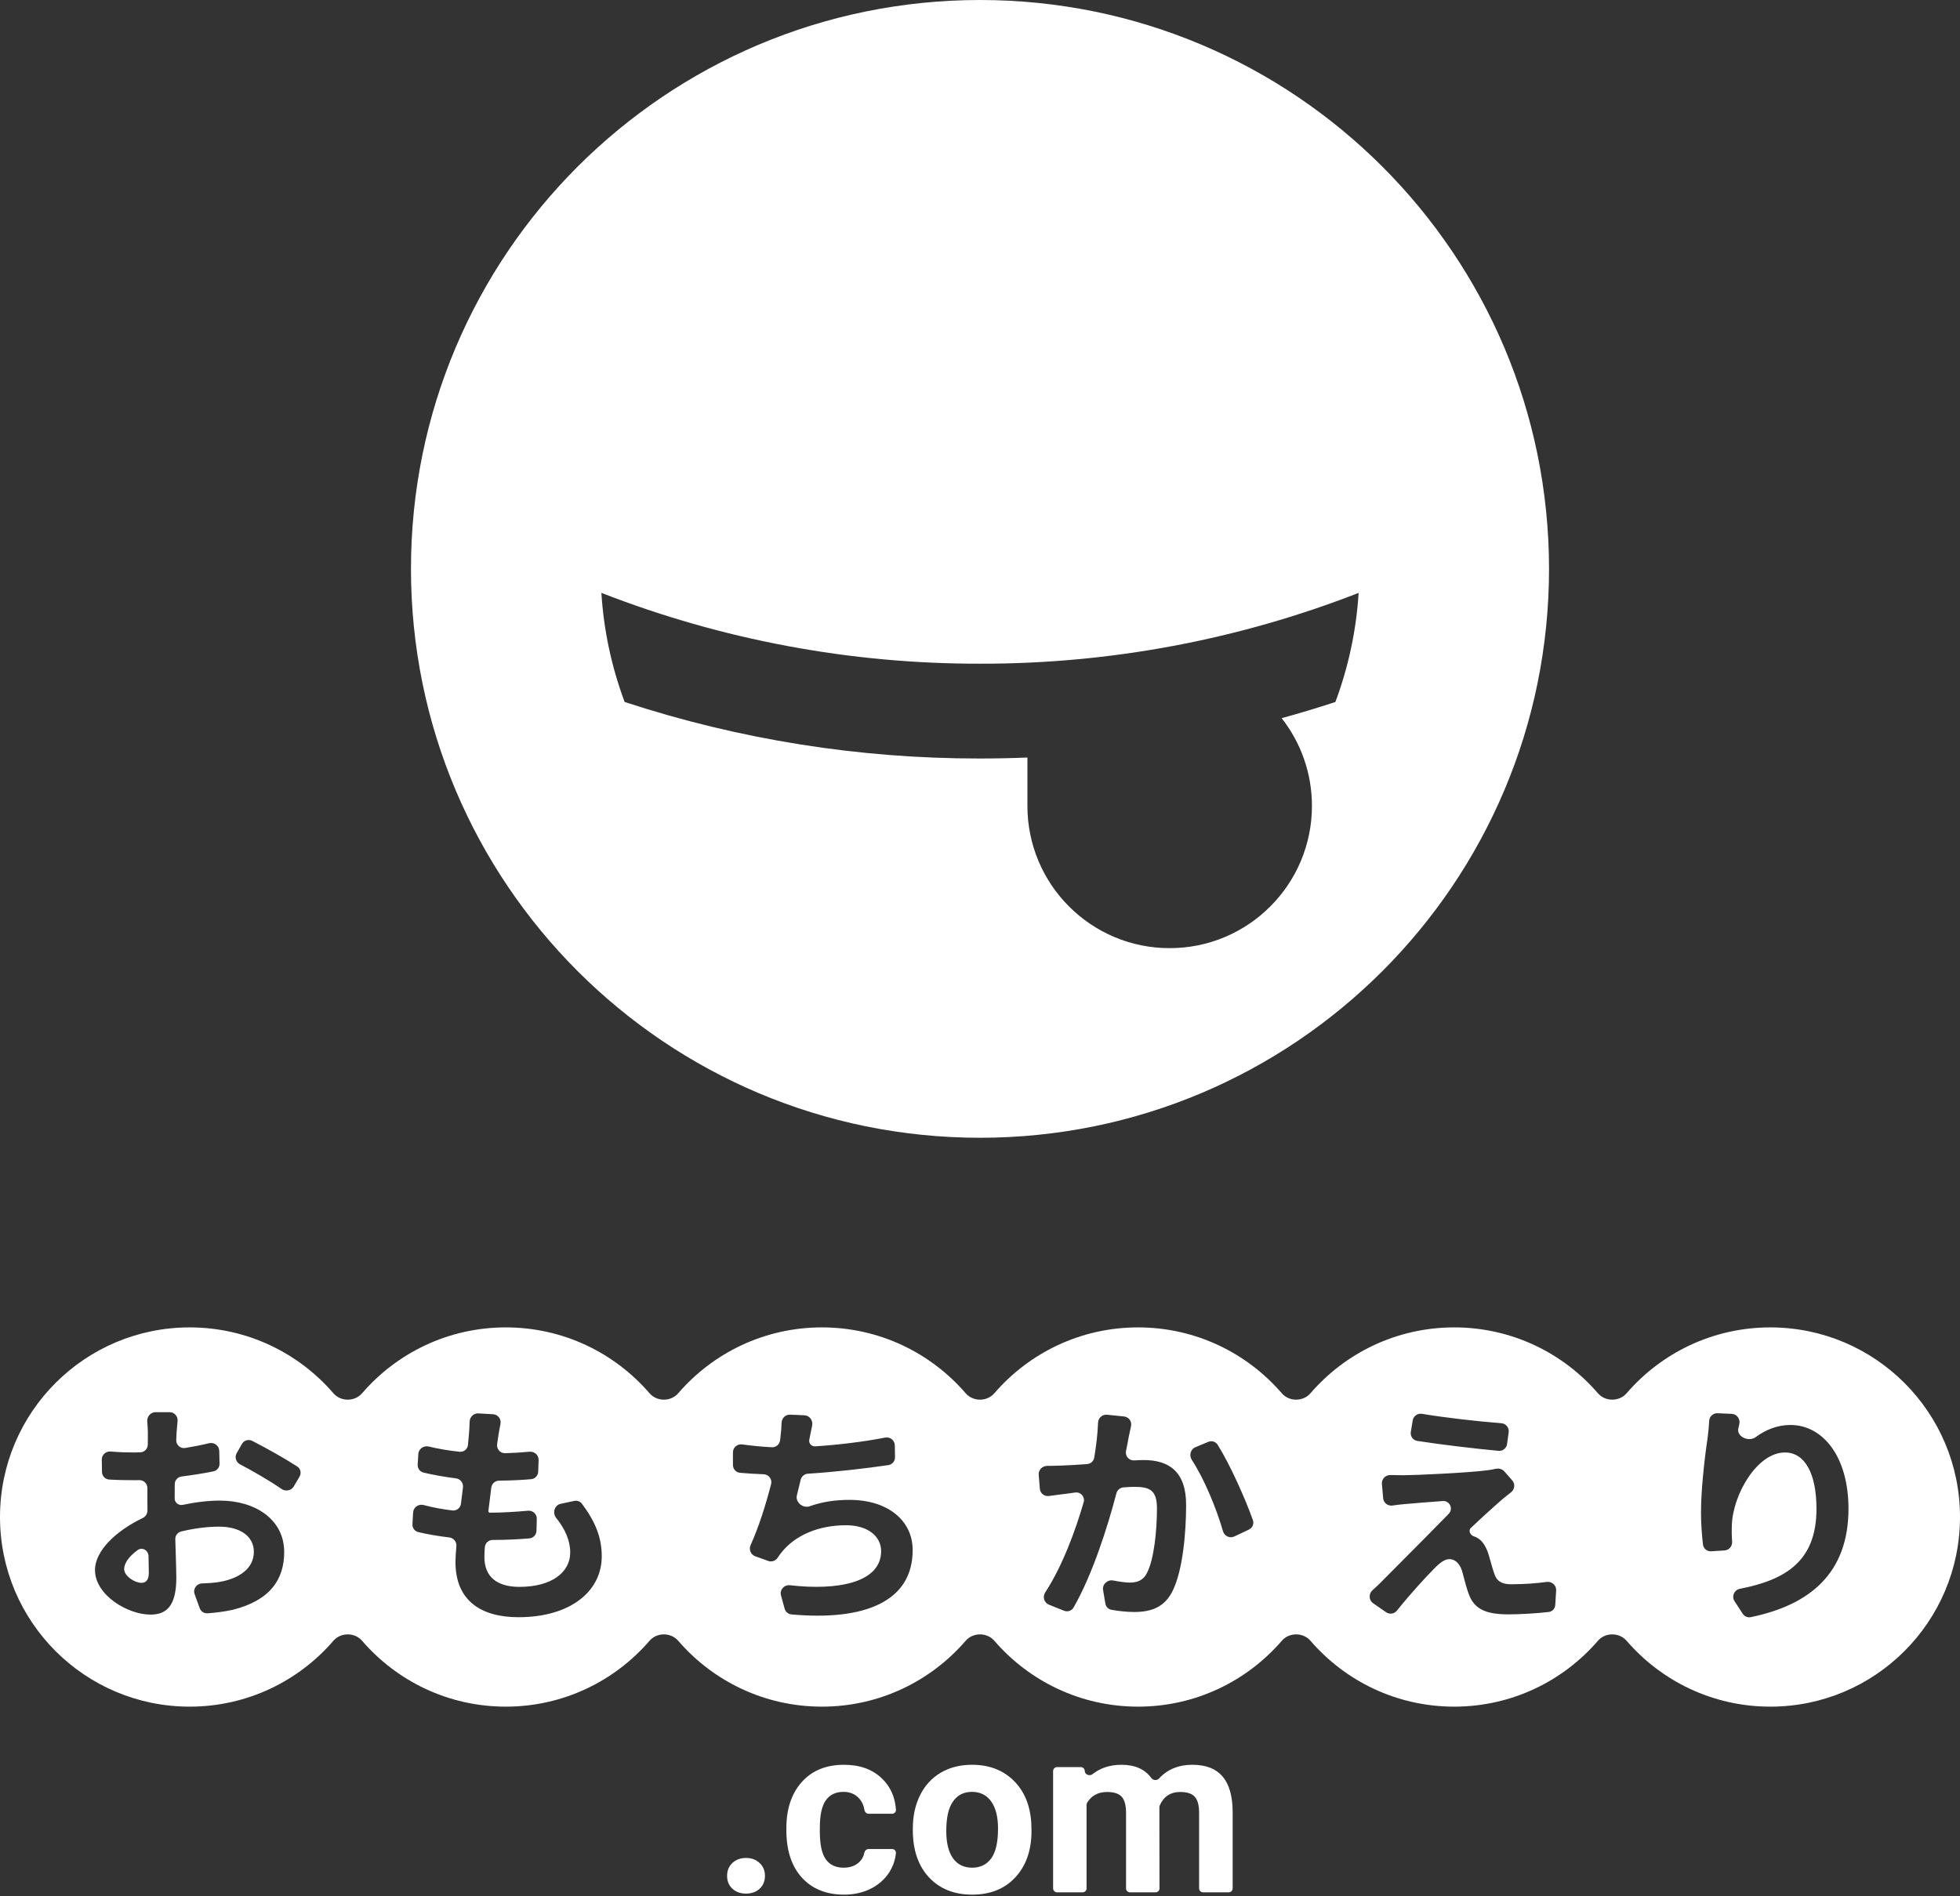 <svg width="248" height="240" viewBox="0 0 248 240" fill="none" xmlns="http://www.w3.org/2000/svg">
<rect x="0" y="0" width="248" height="240" fill="#333333" stroke="none"/>
<path d="M124 144C119.126 144.001 114.265 143.511 109.49 142.538C104.857 141.588 100.33 140.183 95.975 138.342C91.694 136.529 87.598 134.306 83.745 131.704C79.921 129.119 76.353 126.175 73.089 122.912C69.826 119.648 66.882 116.08 64.298 112.256C61.695 108.403 59.472 104.307 57.659 100.026C55.818 95.671 54.413 91.143 53.464 86.511C52.49 81.736 51.999 76.874 52 72C51.999 67.126 52.489 62.265 53.462 57.49C54.412 52.857 55.817 48.33 57.658 43.975C59.471 39.693 61.694 35.597 64.296 31.744C66.881 27.921 69.825 24.353 73.088 21.088C76.352 17.827 79.92 14.884 83.743 12.3C87.596 9.698 91.691 7.474 95.972 5.662C100.328 3.821 104.855 2.415 109.487 1.466C114.263 0.491 119.126 -0 124 2.36469e-06C128.874 -0.001 133.735 0.489 138.51 1.462C143.143 2.412 147.67 3.817 152.025 5.658C156.307 7.471 160.403 9.694 164.256 12.296C168.079 14.881 171.647 17.825 174.912 21.088C178.174 24.352 181.116 27.92 183.7 31.744C186.303 35.597 188.526 39.693 190.338 43.974C192.179 48.33 193.585 52.857 194.534 57.489C195.509 62.264 196 67.126 196 72C196.001 76.874 195.511 81.735 194.538 86.51C193.589 91.143 192.183 95.67 190.342 100.025C188.529 104.307 186.306 108.403 183.704 112.255C181.119 116.079 178.175 119.647 174.912 122.911C171.648 126.174 168.08 129.118 164.256 131.703C160.403 134.305 156.307 136.529 152.026 138.341C147.67 140.182 143.143 141.588 138.511 142.537C133.735 143.511 128.874 144.001 124 144ZM130 95.877V102C129.995 104.407 130.477 106.79 131.414 109.007C132.318 111.146 133.627 113.089 135.271 114.729C136.91 116.373 138.853 117.684 140.991 118.588C143.209 119.526 145.592 120.006 148 120C150.407 120.005 152.79 119.523 155.007 118.585C157.145 117.681 159.088 116.37 160.727 114.726C162.371 113.086 163.681 111.143 164.585 109.003C165.523 106.788 166.004 104.406 166 102C166.003 99.965 165.659 97.944 164.984 96.023C164.333 94.171 163.382 92.439 162.168 90.895C164.428 90.275 166.715 89.586 168.965 88.847C170.623 84.415 171.615 79.762 171.908 75.039C156.637 80.992 140.386 84.031 123.995 84C107.609 84.028 91.361 80.988 76.094 75.036C76.387 79.759 77.379 84.412 79.037 88.844C93.547 93.604 108.725 96.019 123.996 95.999C125.984 95.999 128.004 95.957 130.001 95.876L130 95.877Z" fill="white"/>
<path fill-rule="evenodd" clip-rule="evenodd" d="M42.182 207.666C43.116 206.583 44.884 206.583 45.818 207.666C50.219 212.769 56.732 216 64 216C71.268 216 77.781 212.769 82.183 207.666C83.116 206.583 84.884 206.583 85.817 207.666C90.219 212.769 96.732 216 104 216C111.268 216 117.781 212.769 122.183 207.666C123.116 206.583 124.884 206.583 125.817 207.666C130.219 212.769 136.732 216 144 216C151.268 216 157.781 212.769 162.183 207.666C163.116 206.583 164.884 206.583 165.817 207.666C170.219 212.769 176.732 216 184 216C191.268 216 197.781 212.769 202.183 207.666C203.116 206.583 204.884 206.583 205.817 207.666C210.219 212.769 216.732 216 224 216C237.255 216 248 205.255 248 192C248 178.745 237.255 168 224 168C216.732 168 210.219 171.231 205.817 176.334C204.884 177.417 203.116 177.417 202.183 176.334C197.781 171.231 191.268 168 184 168C176.732 168 170.219 171.231 165.817 176.334C164.884 177.417 163.116 177.417 162.183 176.334C157.781 171.231 151.268 168 144 168C136.732 168 130.219 171.231 125.817 176.334C124.884 177.417 123.116 177.417 122.183 176.334C117.781 171.231 111.268 168 104 168C96.732 168 90.219 171.231 85.817 176.334C84.884 177.417 83.116 177.417 82.183 176.334C77.781 171.231 71.268 168 64 168C56.732 168 50.219 171.231 45.818 176.334C44.884 177.417 43.116 177.417 42.182 176.334C37.781 171.231 31.268 168 24 168C10.745 168 0 178.745 0 192C0 205.255 10.745 216 24 216C31.268 216 37.781 212.769 42.182 207.666ZM15.71 198.59C15.71 199.49 17.09 200.33 17.87 200.33C18.41 200.33 18.83 200.06 18.83 199.04C18.83 198.556 18.817 197.821 18.793 196.941C18.772 196.212 17.995 195.76 17.406 196.19C16.349 196.961 15.71 197.824 15.71 198.59ZM22.11 187.835C22.1 188.448 22.1 189.056 22.1 189.65C22.1 190.183 22.602 190.572 23.123 190.461C24.79 190.106 26.43 189.92 27.8 189.92C32.36 189.92 35.96 192.35 35.96 196.43C35.96 199.94 34.13 202.58 29.42 203.75C28.322 203.989 27.243 204.113 26.259 204.185C25.82 204.216 25.418 203.947 25.268 203.534L24.626 201.761C24.389 201.109 24.873 200.423 25.566 200.402C26.375 200.379 27.13 200.325 27.8 200.21C30.2 199.79 32.12 198.56 32.12 196.4C32.12 194.39 30.32 193.22 27.74 193.22C26.16 193.22 24.513 193.444 22.914 193.833C22.469 193.942 22.168 194.351 22.181 194.809C22.199 195.461 22.218 196.096 22.237 196.688L22.237 196.69L22.237 196.691C22.276 197.986 22.31 199.077 22.31 199.7C22.31 203.39 20.96 204.35 19.04 204.35C16.13 204.35 12.02 201.86 12.02 198.71C12.02 196.251 14.71 193.738 18.057 192.126C18.43 191.947 18.667 191.568 18.659 191.155C18.65 190.694 18.65 190.232 18.65 189.77V189.77V188.334C18.65 187.761 18.17 187.31 17.597 187.33C17.411 187.336 17.232 187.34 17.06 187.34C16.012 187.34 14.874 187.322 13.813 187.258C13.304 187.227 12.914 186.804 12.905 186.294L12.879 184.737C12.869 184.13 13.397 183.656 14.001 183.709C15.187 183.812 16.14 183.83 16.97 183.83C17.226 183.83 17.488 183.823 17.757 183.813C18.278 183.793 18.692 183.368 18.7 182.846C18.71 182.213 18.71 181.691 18.71 181.34V181.34C18.71 181.005 18.676 180.44 18.631 179.903C18.578 179.287 19.062 178.73 19.68 178.73H21.463C22.059 178.73 22.525 179.248 22.469 179.842C22.421 180.354 22.372 180.909 22.34 181.31C22.326 181.61 22.313 181.923 22.299 182.246C22.273 182.868 22.817 183.362 23.432 183.262C24.485 183.09 25.514 182.886 26.456 182.659C27.094 182.506 27.726 182.971 27.741 183.626L27.78 185.236C27.792 185.71 27.469 186.128 27.004 186.223C25.754 186.478 24.36 186.691 22.978 186.872C22.49 186.936 22.117 187.343 22.11 187.835ZM30.372 185.331C29.86 185.063 29.661 184.424 29.947 183.921L30.607 182.757C30.867 182.298 31.439 182.119 31.91 182.359C33.776 183.313 36.092 184.623 37.601 185.598C38.036 185.88 38.158 186.453 37.895 186.9L37.171 188.131C36.854 188.671 36.117 188.798 35.604 188.439C34.162 187.428 31.962 186.163 30.372 185.331ZM70.374 192.114C69.87 191.488 70.151 190.501 70.936 190.332L72.649 189.962C73.023 189.881 73.412 190.02 73.64 190.327C75.356 192.631 76.14 194.617 76.14 196.97C76.14 201.44 72.12 204.68 65.61 204.68C60.93 204.68 57.63 202.64 57.63 197.69C57.63 197.173 57.676 196.487 57.747 195.686C57.795 195.136 57.394 194.648 56.845 194.583C55.41 194.413 54.084 194.187 52.917 193.904C52.461 193.793 52.16 193.367 52.187 192.898L52.273 191.416C52.312 190.755 52.971 190.313 53.611 190.485C54.817 190.81 56.044 191.023 57.247 191.168C57.779 191.232 58.257 190.851 58.324 190.319C58.373 189.932 58.42 189.542 58.468 189.151L58.468 189.151L58.468 189.151L58.468 189.151L58.468 189.151C58.505 188.849 58.541 188.546 58.579 188.244C58.648 187.683 58.245 187.174 57.685 187.104C56.259 186.926 54.85 186.679 53.585 186.373C53.125 186.262 52.821 185.832 52.849 185.361L52.931 184.02C52.971 183.364 53.623 182.921 54.261 183.08C55.456 183.376 56.8 183.594 58.153 183.74C58.683 183.797 59.156 183.415 59.21 182.885C59.247 182.525 59.276 182.186 59.303 181.873L59.304 181.873L59.304 181.871C59.316 181.728 59.328 181.591 59.34 181.46C59.376 180.974 59.412 180.478 59.422 179.945C59.433 179.346 59.926 178.85 60.524 178.885L62.396 178.992C63.012 179.028 63.447 179.606 63.326 180.21C63.217 180.752 63.133 181.226 63.06 181.7C63.014 181.963 62.967 182.299 62.912 182.694L62.901 182.777C62.816 183.391 63.296 183.943 63.915 183.923C65.041 183.888 66.086 183.825 66.999 183.735C67.62 183.673 68.171 184.165 68.149 184.79L68.1 186.257C68.083 186.757 67.699 187.169 67.201 187.212C65.964 187.318 64.725 187.38 63.153 187.396C62.653 187.401 62.229 187.769 62.164 188.265C62.033 189.253 61.906 190.269 61.794 191.241C61.781 191.353 61.868 191.45 61.98 191.45C63.461 191.45 65.178 191.352 66.813 191.203C67.416 191.148 67.936 191.627 67.921 192.232L67.883 193.739C67.87 194.247 67.478 194.665 66.972 194.706C65.568 194.818 64.12 194.9 62.61 194.9H62.343C61.818 194.9 61.38 195.307 61.345 195.831C61.313 196.308 61.29 196.724 61.29 197.06C61.29 199.49 62.79 200.84 65.73 200.84C69.87 200.84 72.15 198.95 72.15 196.49C72.15 194.98 71.507 193.522 70.374 192.114ZM113.22 182.921C113.21 182.29 112.624 181.826 112.004 181.946C109.075 182.513 105.934 182.873 103.136 183.056C102.672 183.086 102.309 182.666 102.4 182.21C102.455 181.95 102.506 181.689 102.558 181.428C102.622 181.101 102.686 180.773 102.76 180.44C102.901 179.798 102.445 179.152 101.788 179.124L99.965 179.046C99.384 179.021 98.911 179.495 98.894 180.076C98.879 180.632 98.832 181.209 98.74 182C98.731 182.104 98.718 182.211 98.701 182.321C98.626 182.823 98.177 183.195 97.67 183.17C96.459 183.112 95.128 182.979 93.91 182.81C93.297 182.724 92.74 183.195 92.74 183.814V185.415C92.74 185.929 93.129 186.36 93.641 186.404C94.566 186.483 95.566 186.548 96.624 186.587C97.263 186.611 97.73 187.21 97.57 187.829C96.903 190.42 96.007 193.275 94.976 195.552C94.727 196.103 94.986 196.761 95.555 196.966L97.21 197.56C97.663 197.722 98.157 197.534 98.413 197.128C98.54 196.926 98.671 196.738 98.83 196.55C100.6 194.27 103.63 193.04 107.05 193.04C109.93 193.04 111.49 194.54 111.49 196.31C111.49 200.344 105.916 201.324 99.949 200.633C99.227 200.55 98.628 201.217 98.82 201.918L99.28 203.601C99.389 203.999 99.731 204.29 100.141 204.327C109.363 205.163 115.48 202.72 115.48 196.19C115.48 192.41 112.3 189.83 107.5 189.83C105.661 189.83 104.041 190.075 102.445 190.638C101.587 190.941 100.605 190.118 100.835 189.238C100.998 188.608 101.156 187.956 101.304 187.306C101.404 186.866 101.783 186.544 102.233 186.516C105.686 186.301 109.55 185.847 112.399 185.43C112.893 185.357 113.254 184.928 113.246 184.429L113.22 182.921ZM138.937 180.065C138.959 179.466 139.474 178.993 140.07 179.054L142.232 179.275C142.831 179.336 143.24 179.908 143.109 180.495C143.004 180.965 142.903 181.435 142.82 181.85C142.729 182.395 142.605 183.007 142.475 183.644C142.344 184.285 142.856 184.869 143.509 184.833C143.975 184.807 144.386 184.79 144.71 184.79C147.86 184.79 150.08 186.2 150.08 190.46C150.08 193.97 149.66 198.71 148.4 201.29C147.41 203.36 145.76 204.02 143.51 204.02C142.6 204.02 141.518 203.905 140.615 203.737C140.222 203.664 139.927 203.344 139.861 202.949L139.573 201.238C139.451 200.512 140.134 199.895 140.857 200.035C141.67 200.192 142.472 200.3 142.94 200.3C143.93 200.3 144.71 200 145.16 199.01C146 197.36 146.39 193.82 146.39 190.88C146.39 188.51 145.37 188.18 143.48 188.18C143.144 188.18 142.691 188.209 142.161 188.248C141.731 188.279 141.369 188.581 141.26 188.998C140.147 193.246 138.232 199.29 135.839 203.452C135.598 203.872 135.083 204.039 134.633 203.859L132.718 203.093C132.108 202.849 131.895 202.093 132.253 201.542C134.459 198.154 136.085 193.676 137.116 190.132C137.313 189.455 136.752 188.806 136.053 188.896C135.619 188.953 135.245 189.005 134.96 189.05C134.397 189.11 133.524 189.225 132.729 189.339C132.152 189.421 131.619 189.003 131.572 188.422L131.427 186.656C131.376 186.041 131.891 185.526 132.509 185.527C132.976 185.529 133.439 185.514 133.913 185.498L133.913 185.498C134.1 185.492 134.288 185.485 134.48 185.48C135.25 185.455 136.349 185.389 137.555 185.299C138.006 185.265 138.378 184.931 138.453 184.484C138.716 182.924 138.887 181.431 138.937 180.065ZM150.799 184.762C150.434 184.203 150.636 183.423 151.251 183.167L152.88 182.488C153.313 182.308 153.813 182.45 154.062 182.846C155.636 185.344 157.559 189.664 158.529 192.391C158.697 192.864 158.471 193.38 158.018 193.594L156.176 194.463C155.601 194.735 154.922 194.409 154.746 193.798C153.929 190.963 152.412 187.236 150.799 184.762ZM179.928 178.939C179.374 178.846 178.845 179.216 178.753 179.77L178.512 181.227C178.423 181.771 178.788 182.285 179.332 182.369C182.486 182.861 186.72 183.351 189.612 183.624C190.143 183.674 190.617 183.295 190.689 182.767L190.894 181.271C190.973 180.693 190.544 180.171 189.963 180.127C187.097 179.911 182.908 179.438 179.928 178.939ZM191.187 188.878C191.659 188.51 191.743 187.816 191.348 187.367L190.351 186.233C190.079 185.923 189.643 185.809 189.242 185.9C188.904 185.976 188.52 186.047 188.22 186.08C185.76 186.41 179.01 186.71 177.6 186.71C177.027 186.71 176.454 186.702 175.939 186.685C175.318 186.664 174.8 187.187 174.854 187.807L175.013 189.628C175.065 190.218 175.615 190.632 176.2 190.544C176.641 190.479 177.135 190.416 177.66 190.37C178.799 190.27 180.748 190.104 182.544 189.977C183.441 189.914 183.924 190.964 183.297 191.607C181.348 193.606 178.848 196.117 176.984 197.989L176.981 197.992L176.975 197.998C175.96 199.018 175.134 199.847 174.69 200.3C174.337 200.653 173.99 200.976 173.666 201.262C173.16 201.708 173.183 202.521 173.736 202.906L175.384 204.05C175.819 204.353 176.415 204.263 176.748 203.849C178.613 201.534 180.52 199.48 181.47 198.53C182.16 197.81 182.79 197.33 183.39 197.33C183.99 197.33 184.62 197.72 184.98 198.77C185.034 198.962 185.095 199.195 185.163 199.451L185.163 199.451L185.163 199.451L185.163 199.453C185.359 200.195 185.605 201.123 185.85 201.77C186.57 203.72 188.1 204.32 190.92 204.32C192.192 204.32 194.52 204.196 195.976 204.016C196.428 203.96 196.76 203.583 196.788 203.128L196.9 201.297C196.941 200.642 196.349 200.124 195.699 200.215C194.398 200.395 192.844 200.51 191.16 200.51C189.99 200.51 189.33 200.06 189.06 199.13C188.914 198.724 188.768 198.204 188.621 197.683L188.621 197.682C188.498 197.242 188.374 196.801 188.25 196.43C187.836 195.336 187.306 194.708 186.458 194.432C186.433 194.424 186.412 194.416 186.388 194.405C186.005 194.228 185.786 193.694 186.09 193.402C187.223 192.316 189.105 190.607 190.14 189.71C190.293 189.591 190.454 189.462 190.623 189.326C190.801 189.183 190.988 189.033 191.187 188.878ZM216.264 179.827C216.296 179.273 216.762 178.84 217.317 178.864L219.125 178.944C219.77 178.973 220.225 179.598 220.079 180.227C220.036 180.411 219.993 180.603 219.95 180.799C219.723 181.84 221.279 182.525 222.136 181.893C223.377 180.979 224.861 180.35 226.54 180.35C230.68 180.35 233.89 184.4 233.89 190.94C233.89 199.105 229.015 203.131 221.524 204.673C221.129 204.754 220.727 204.58 220.507 204.243L219.466 202.648C219.07 202.039 219.435 201.224 220.148 201.085C225.922 199.957 229.84 197.6 229.84 190.97C229.84 186.38 228.31 183.83 225.85 183.83C222.34 183.83 219.28 189.11 219.13 193.01C219.108 193.594 219.102 194.257 219.168 195.099C219.213 195.675 218.792 196.192 218.215 196.229L216.524 196.339C215.999 196.373 215.535 195.995 215.476 195.471C215.352 194.376 215.23 192.956 215.23 191.45C215.23 188.69 215.62 185 216.07 181.94C216.167 181.243 216.226 180.495 216.264 179.827Z" fill="white"/>
<path d="M108.655 235.735C108.167 236.165 107.532 236.38 106.751 236.38C105.735 236.38 104.979 236.023 104.48 235.311C103.982 234.598 103.733 233.426 103.733 231.795V231.355C103.733 229.744 103.982 228.582 104.48 227.869C104.988 227.146 105.735 226.785 106.722 226.785C107.522 226.785 108.167 227.044 108.655 227.562C109.043 227.965 109.283 228.467 109.375 229.068C109.416 229.336 109.634 229.554 109.905 229.554H112.881C113.16 229.554 113.386 229.326 113.367 229.049C113.251 227.408 112.647 226.077 111.556 225.057C110.364 223.924 108.777 223.357 106.795 223.357C104.529 223.357 102.747 224.085 101.448 225.54C100.149 226.995 99.5 228.943 99.5 231.385V231.663C99.5 234.202 100.154 236.194 101.463 237.64C102.771 239.075 104.559 239.793 106.824 239.793C108.035 239.793 109.139 239.549 110.135 239.061C111.141 238.562 111.932 237.869 112.508 236.98C112.993 236.224 113.277 235.406 113.361 234.525C113.387 234.249 113.16 234.021 112.882 234.021H109.903C109.633 234.021 109.417 234.239 109.364 234.505C109.264 234.997 109.028 235.408 108.655 235.735Z" fill="white"/>
<path d="M92.674 235.779C92.225 236.199 92 236.746 92 237.42C92 238.084 92.225 238.626 92.674 239.046C93.123 239.456 93.694 239.661 94.388 239.661C95.091 239.661 95.667 239.456 96.116 239.046C96.565 238.626 96.79 238.084 96.79 237.42C96.79 236.746 96.561 236.199 96.102 235.779C95.652 235.359 95.081 235.149 94.388 235.149C93.704 235.149 93.133 235.359 92.674 235.779Z" fill="white"/>
<path fill-rule="evenodd" clip-rule="evenodd" d="M115.5 231.429C115.5 229.856 115.803 228.455 116.408 227.225C117.014 225.994 117.883 225.042 119.016 224.368C120.158 223.694 121.481 223.357 122.985 223.357C125.124 223.357 126.867 224.012 128.215 225.32C129.572 226.629 130.329 228.406 130.485 230.652L130.515 231.736C130.515 234.168 129.836 236.121 128.479 237.596C127.121 239.061 125.3 239.793 123.015 239.793C120.729 239.793 118.903 239.061 117.536 237.596C116.179 236.131 115.5 234.139 115.5 231.619V231.429ZM119.733 231.736C119.733 233.24 120.017 234.393 120.583 235.193C121.149 235.984 121.96 236.38 123.015 236.38C124.04 236.38 124.841 235.989 125.417 235.208C125.993 234.417 126.281 233.157 126.281 231.429C126.281 229.954 125.993 228.812 125.417 228.001C124.841 227.19 124.03 226.785 122.985 226.785C121.95 226.785 121.149 227.19 120.583 228.001C120.017 228.802 119.733 230.047 119.733 231.736Z" fill="white"/>
<path d="M138.241 224.541C137.886 224.822 137.292 224.622 137.258 224.172L137.254 224.113C137.235 223.852 137.017 223.65 136.756 223.65H133.75C133.474 223.65 133.25 223.874 133.25 224.15V239C133.25 239.276 133.474 239.5 133.75 239.5H136.983C137.26 239.5 137.483 239.276 137.483 239V228.42C137.483 228.337 137.503 228.255 137.545 228.184C138.086 227.261 138.935 226.8 140.091 226.8C140.96 226.8 141.575 227.005 141.937 227.415C142.298 227.825 142.479 228.489 142.479 229.407V239C142.479 239.276 142.702 239.5 142.979 239.5H146.211C146.488 239.5 146.712 239.276 146.711 238.999L146.697 228.714C146.697 228.649 146.709 228.585 146.735 228.526C147.23 227.375 148.096 226.8 149.334 226.8C150.223 226.8 150.843 227.01 151.194 227.43C151.546 227.84 151.722 228.494 151.722 229.393V239C151.722 239.276 151.946 239.5 152.222 239.5H155.47C155.746 239.5 155.97 239.276 155.97 239V229.378C155.97 227.366 155.55 225.862 154.71 224.866C153.87 223.86 152.591 223.357 150.872 223.357C149.124 223.357 147.717 223.937 146.651 225.096C146.39 225.38 145.899 225.339 145.672 225.028C144.859 223.914 143.604 223.357 141.907 223.357C140.458 223.357 139.236 223.752 138.241 224.541Z" fill="white"/>
</svg>
